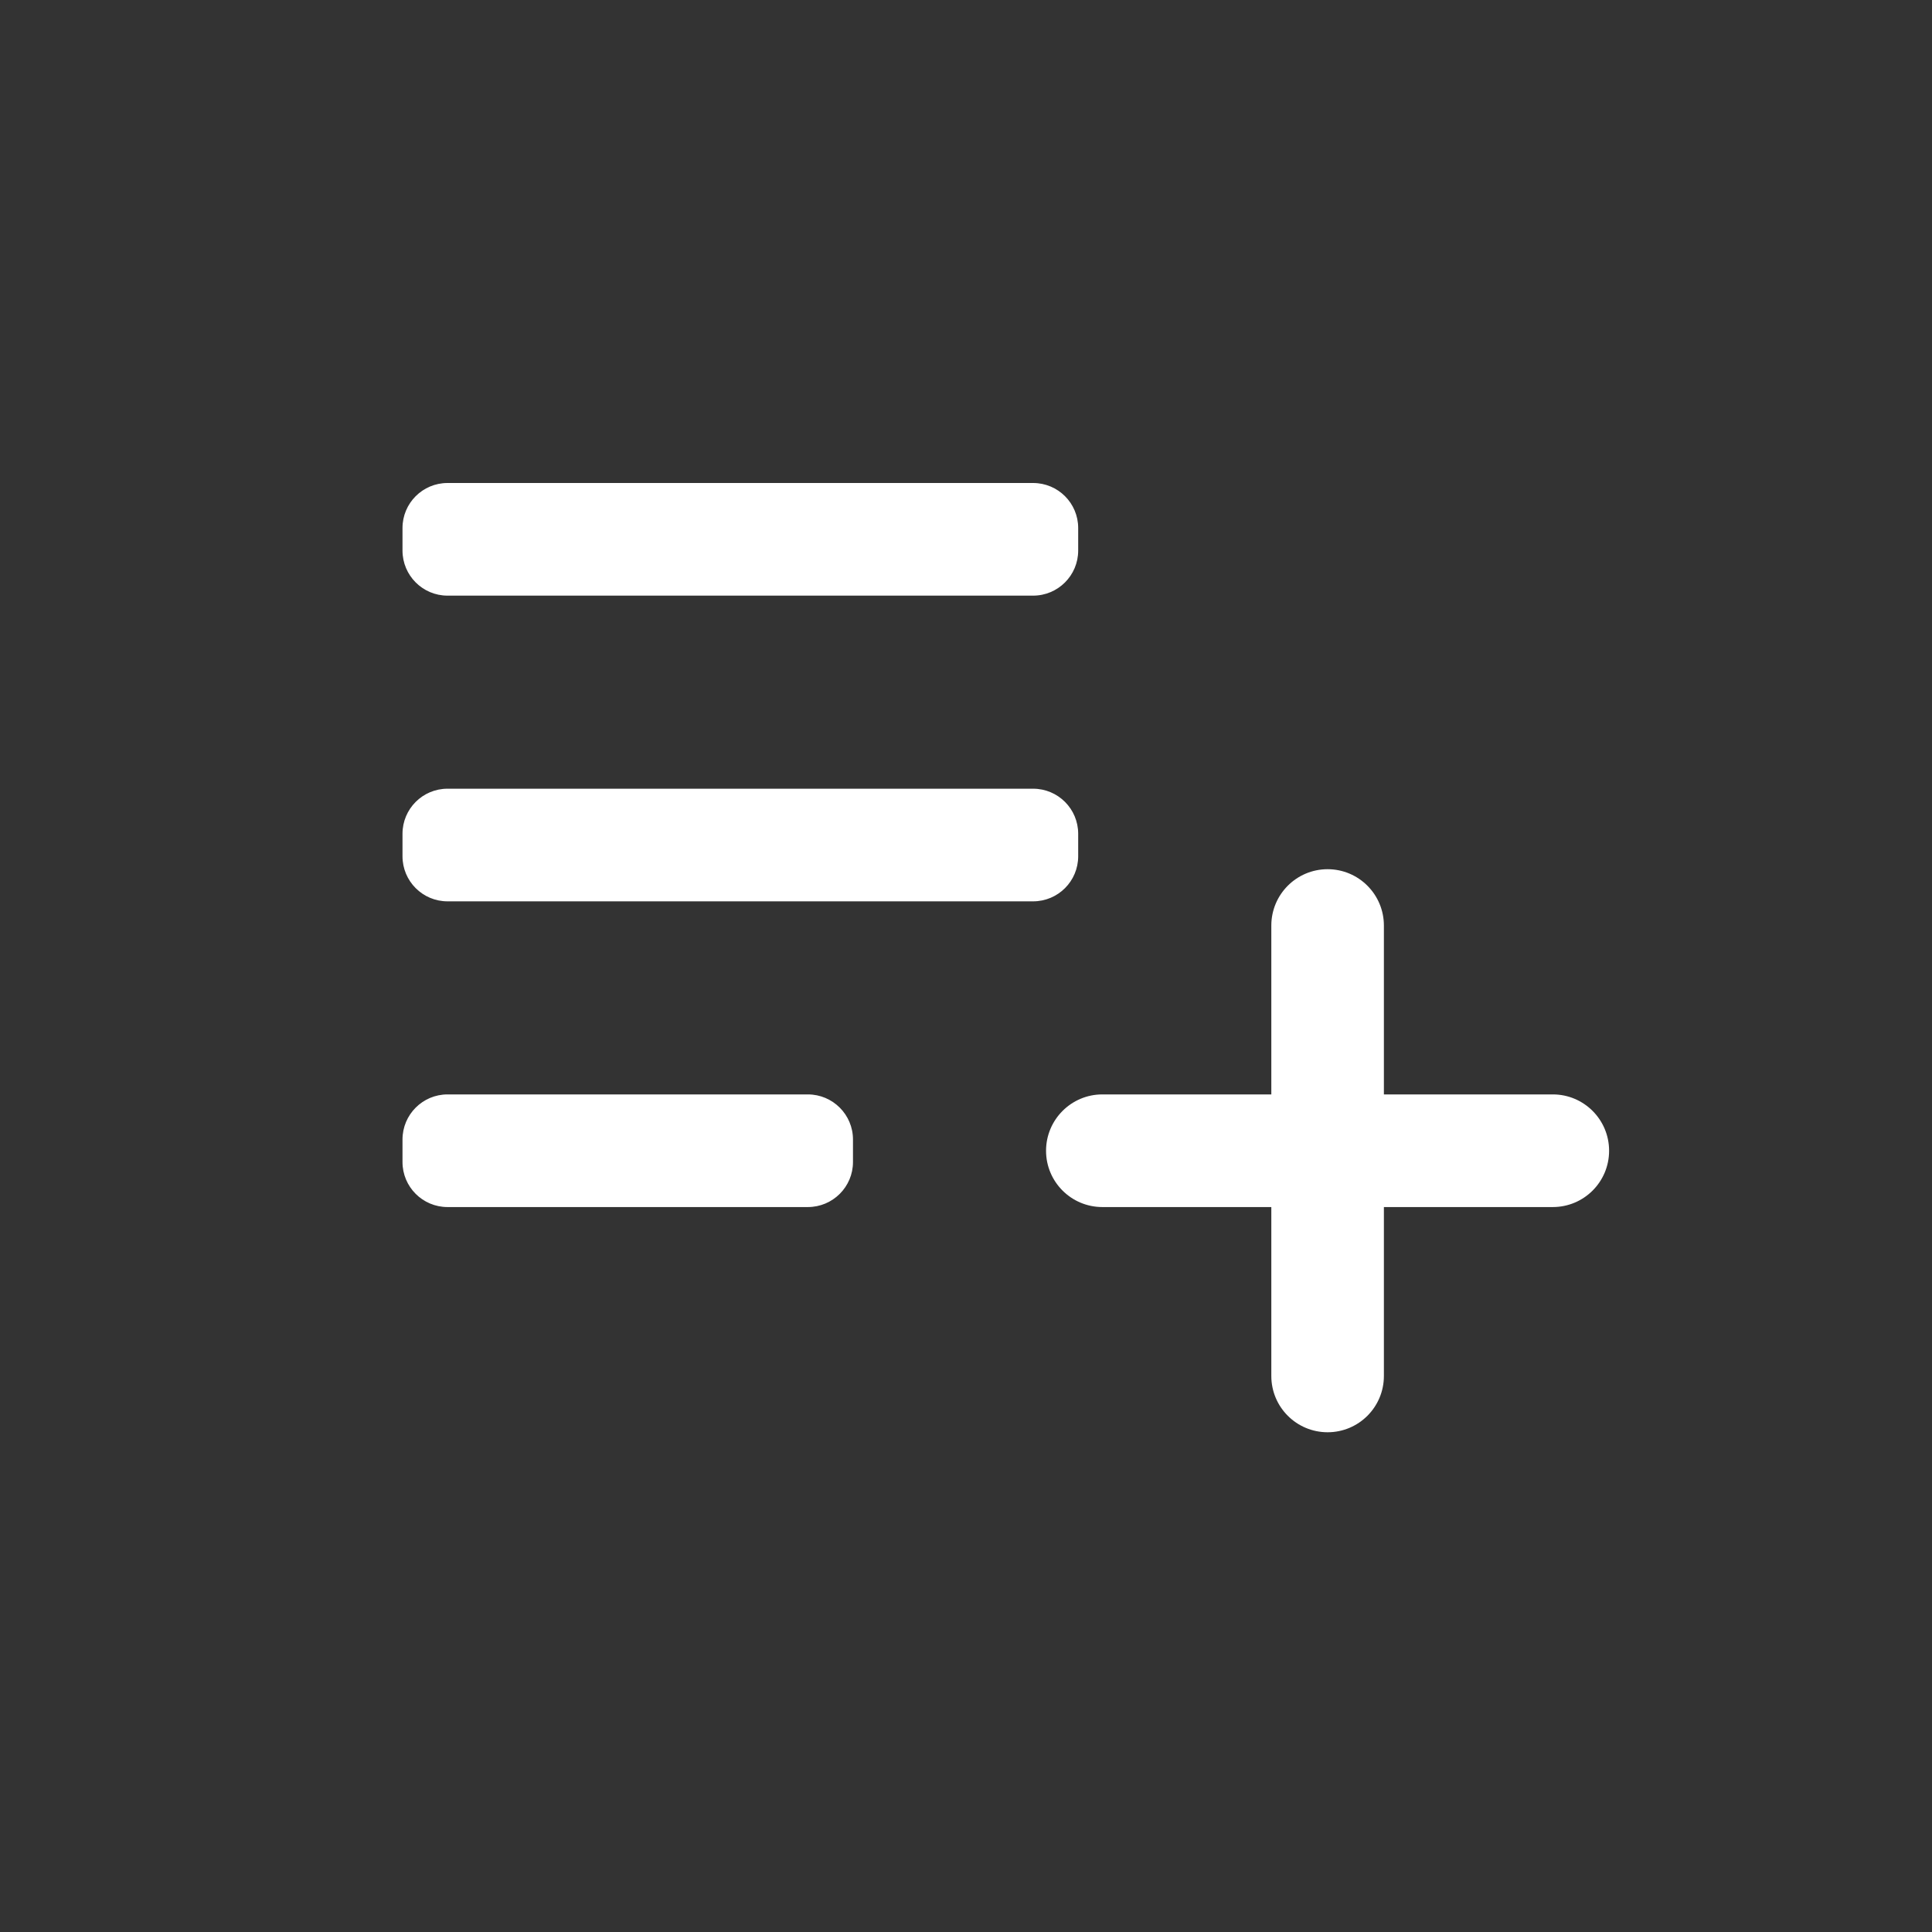 <svg width="30" height="30" viewBox="0 0 30 30" fill="none" xmlns="http://www.w3.org/2000/svg">
<rect x="0" y="0" width="30" height="30" fill="#333333" stroke="none"/>
<path fill-rule="evenodd" clip-rule="evenodd" d="M6.949 7.5C6.563 7.5 6.25 7.813 6.25 8.199V8.549C6.25 8.935 6.563 9.249 6.949 9.249H16.042C16.429 9.249 16.742 8.935 16.742 8.549V8.199C16.742 7.813 16.429 7.5 16.042 7.5H6.949ZM6.949 12.247C6.563 12.247 6.25 12.56 6.25 12.947V13.296C6.25 13.683 6.563 13.996 6.949 13.996H16.042C16.429 13.996 16.742 13.683 16.742 13.296V12.947C16.742 12.56 16.429 12.247 16.042 12.247H6.949ZM6.25 17.694C6.25 17.308 6.563 16.994 6.949 16.994H12.545C12.931 16.994 13.245 17.308 13.245 17.694V18.044C13.245 18.43 12.931 18.743 12.545 18.743H6.949C6.563 18.743 6.25 18.43 6.25 18.044V17.694ZM21.489 14.372V16.994H24.112C24.595 16.994 24.986 17.386 24.986 17.869C24.986 18.352 24.595 18.743 24.112 18.743H21.489V21.366C21.489 21.849 21.098 22.24 20.615 22.24C20.132 22.24 19.741 21.849 19.741 21.366V18.743H17.117C16.635 18.743 16.243 18.352 16.243 17.869C16.243 17.386 16.635 16.994 17.117 16.994H19.741V14.372C19.741 13.889 20.132 13.497 20.615 13.497C21.098 13.497 21.489 13.889 21.489 14.372Z" fill="white"/>
</svg>
